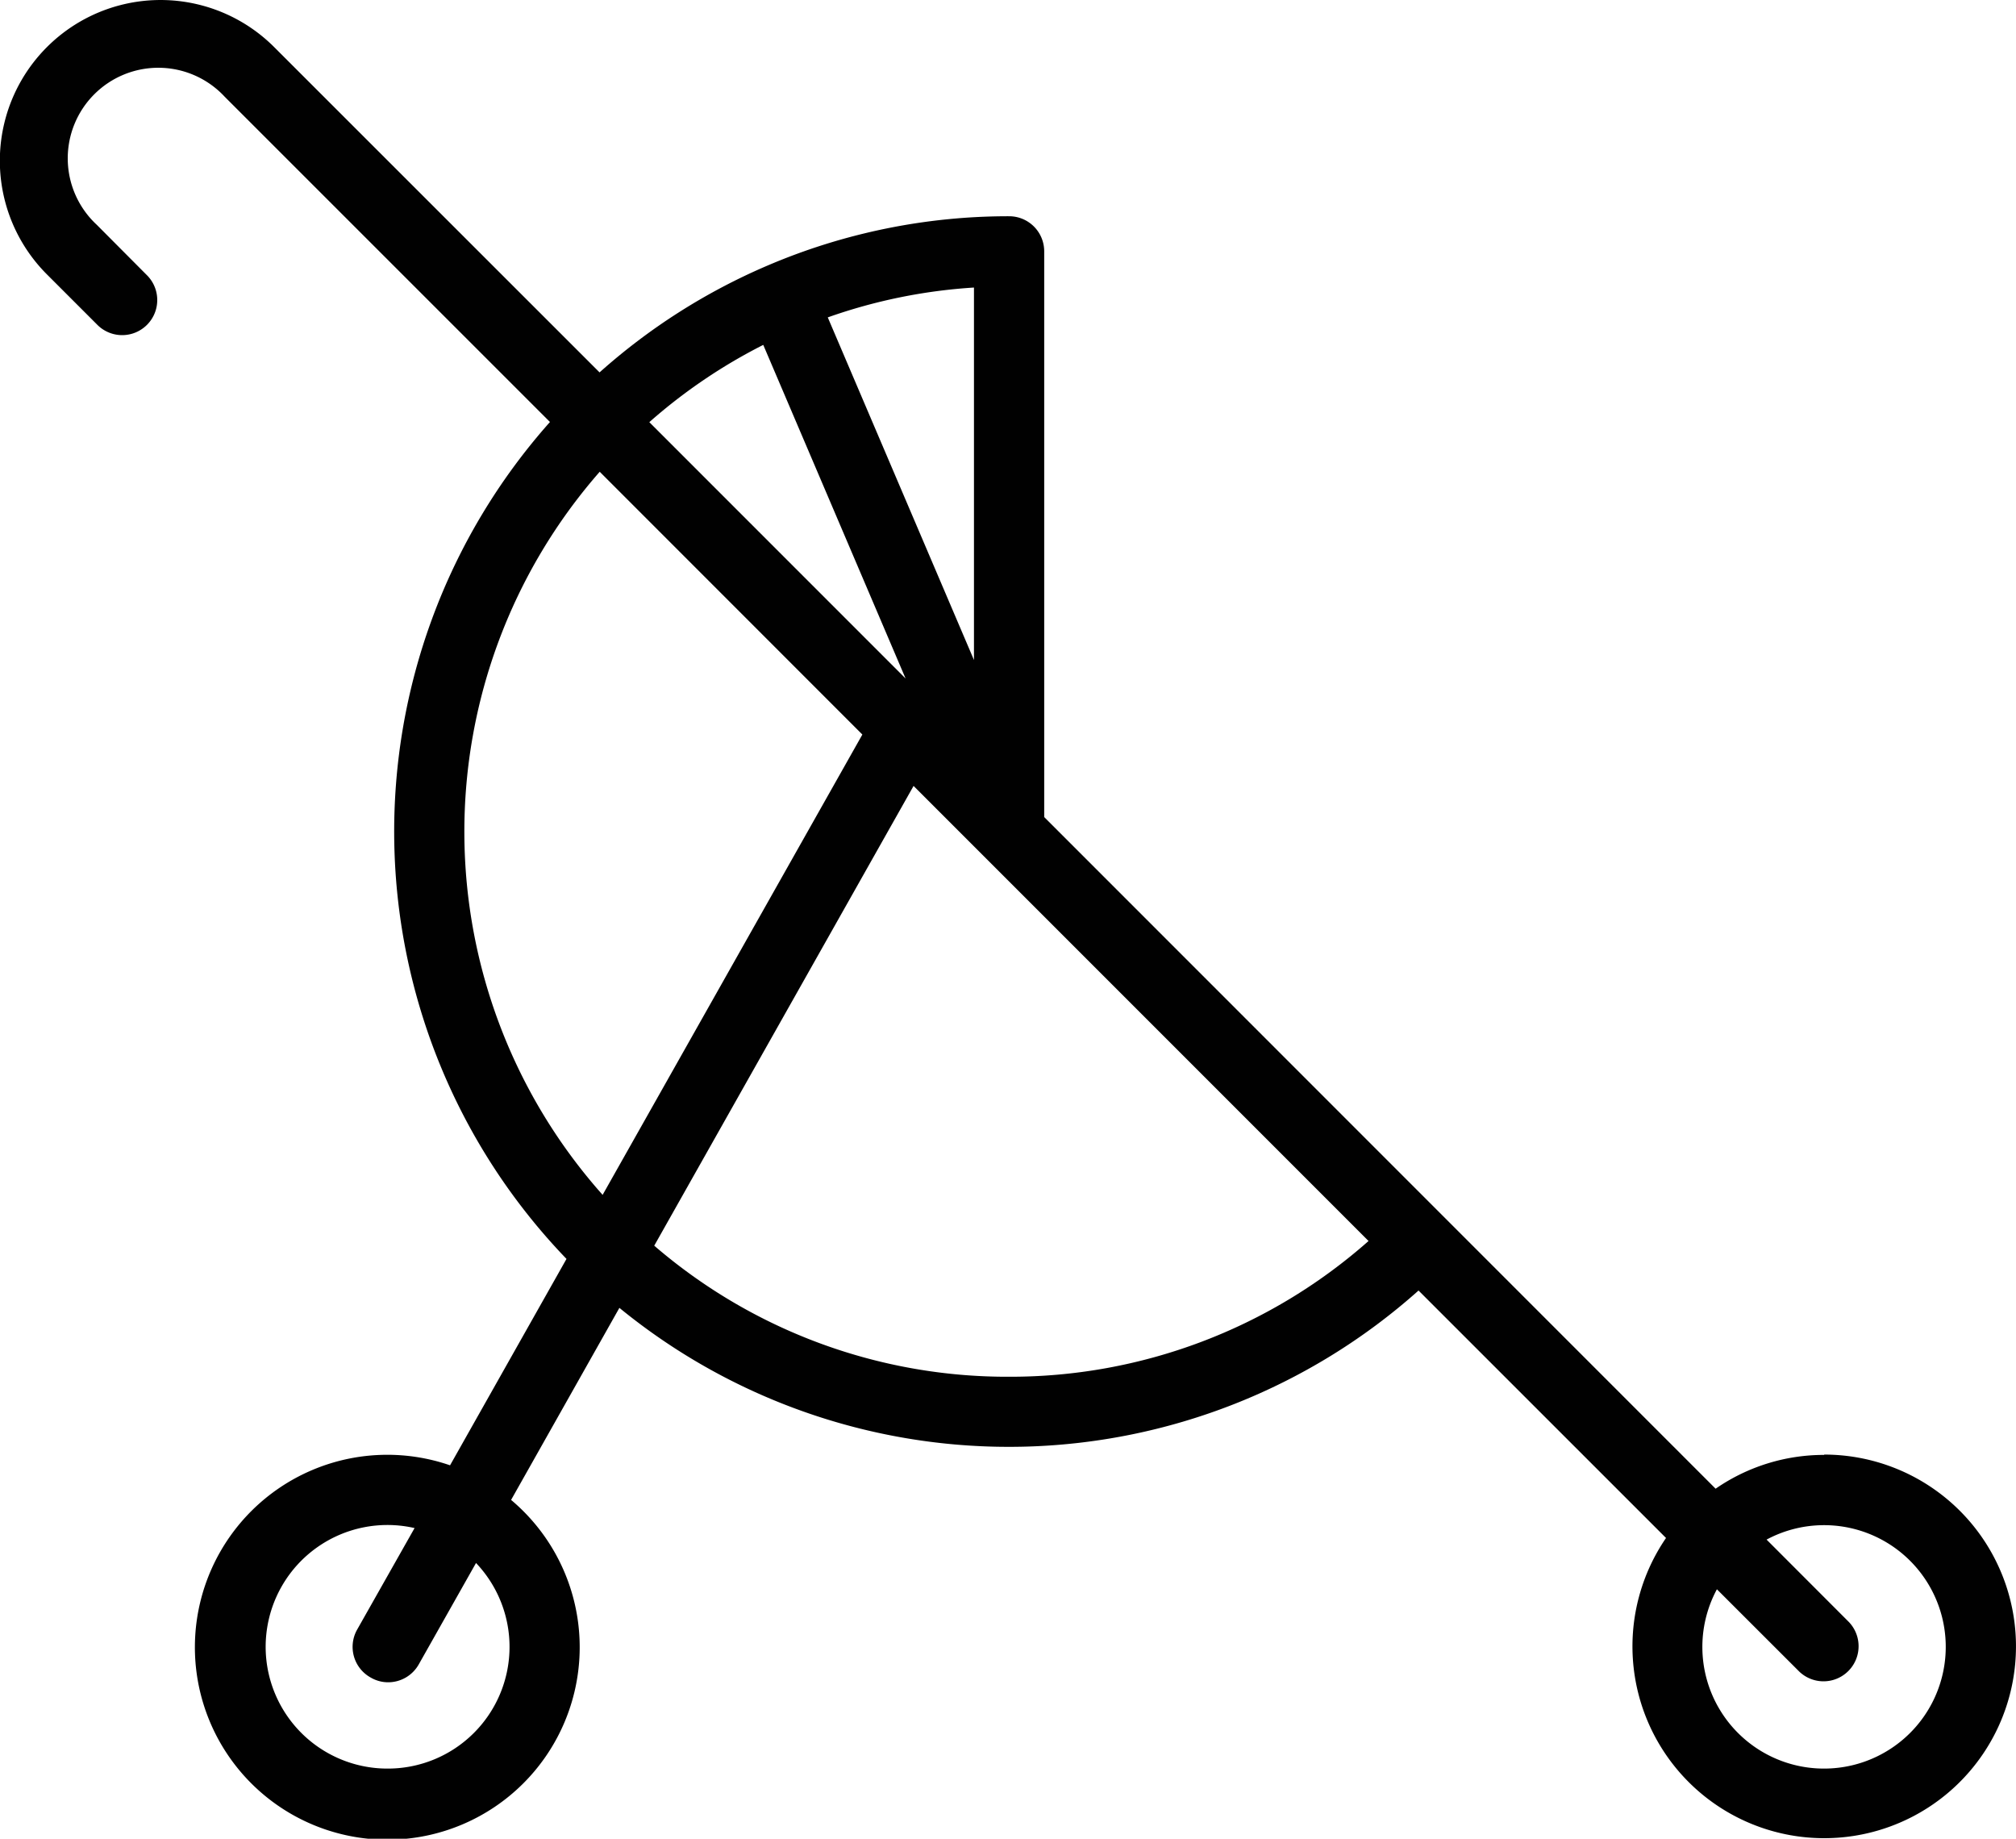 <svg xmlns="http://www.w3.org/2000/svg" xmlns:xlink="http://www.w3.org/1999/xlink" viewBox="0 0 25 22.797"><defs><symbol id="a" viewBox="0 0 25 22.797"><path d="M9.465,4.276a6.7,6.7,0,0,0-1.413.958L11.23,8.412Z" style="fill:none"/><path d="M5.189,20.631a.436.436,0,0,1-.379.222A.427.427,0,0,1,4.6,20.8a.435.435,0,0,1-.165-.592l.71-1.259a1.512,1.512,0,1,0,.758.429Z" style="fill:none"/><path d="M7.437,5.849a6.77,6.77,0,0,0,.036,8.965l3.221-5.707Z" style="fill:none"/><path d="M12.078,3.565a6.675,6.675,0,0,0-1.813.37l1.813,4.248Z" style="fill:none"/><path d="M8.117,15.444a6.759,6.759,0,0,0,8.858-.057L11.333,9.745Z" style="fill:none"/><path d="M22.621,18.908a1.5,1.5,0,0,0-.714.18l1.021,1.022a.435.435,0,1,1-.615.615L21.291,19.7a1.509,1.509,0,1,0,1.33-.8Z" style="fill:none"/><path d="M12.078,3.565a6.675,6.675,0,0,0-1.813.37l1.813,4.248Z" style="fill:none"/><path d="M5.189,20.631a.436.436,0,0,1-.379.222A.427.427,0,0,1,4.6,20.8a.435.435,0,0,1-.165-.592l.71-1.259a1.512,1.512,0,1,0,.758.429Z" style="fill:none"/><path d="M9.465,4.276a6.7,6.7,0,0,0-1.413.958L11.23,8.412Z" style="fill:none"/><path d="M8.117,15.444a6.759,6.759,0,0,0,8.858-.057L11.333,9.745Z" style="fill:none"/><path d="M22.621,18.908a1.5,1.5,0,0,0-.714.18l1.021,1.022a.435.435,0,1,1-.615.615L21.291,19.7a1.509,1.509,0,1,0,1.33-.8Z" style="fill:none"/><path d="M7.437,5.849a6.77,6.77,0,0,0,.036,8.965l3.221-5.707Z" style="fill:none"/><path d="M22.621,18.038a2.362,2.362,0,0,0-1.346.419L12.949,10.13V3.116a.435.435,0,0,0-.435-.435,7.593,7.593,0,0,0-2.995.611h0A7.614,7.614,0,0,0,7.435,4.617L3.4.584a1.992,1.992,0,0,0-2.818,0,1.992,1.992,0,0,0,0,2.818l.633.633a.435.435,0,0,0,.615-.615L1.2,2.787A1.123,1.123,0,1,1,2.787,1.2L6.82,5.232a7.638,7.638,0,0,0,.205,10.376L5.581,18.167a2.386,2.386,0,1,0,.757.429l1.343-2.381A7.629,7.629,0,0,0,17.591,16l3.069,3.068a2.378,2.378,0,1,0,1.961-1.034ZM4.81,21.927a1.51,1.51,0,1,1,.331-2.982L4.431,20.2A.435.435,0,0,0,4.6,20.8a.427.427,0,0,0,.214.057.436.436,0,0,0,.379-.222l.71-1.257A1.509,1.509,0,0,1,4.81,21.927ZM12.078,3.565V8.183L10.265,3.935A6.675,6.675,0,0,1,12.078,3.565Zm-2.613.711L11.23,8.412,8.052,5.234A6.7,6.7,0,0,1,9.465,4.276ZM7.473,14.814a6.77,6.77,0,0,1-.036-8.965l3.257,3.258Zm5.04,2.255a6.705,6.705,0,0,1-4.4-1.625l3.216-5.7,5.642,5.642A6.707,6.707,0,0,1,12.513,17.069Zm10.108,4.858a1.508,1.508,0,0,1-1.33-2.223l1.022,1.021a.435.435,0,0,0,.615-.615l-1.021-1.022a1.509,1.509,0,1,1,.714,2.839Z" style="fill:#010101"/></symbol></defs><title>service-buggy-available</title><use width="25" height="22.797" xlink:href="#a"/></svg>